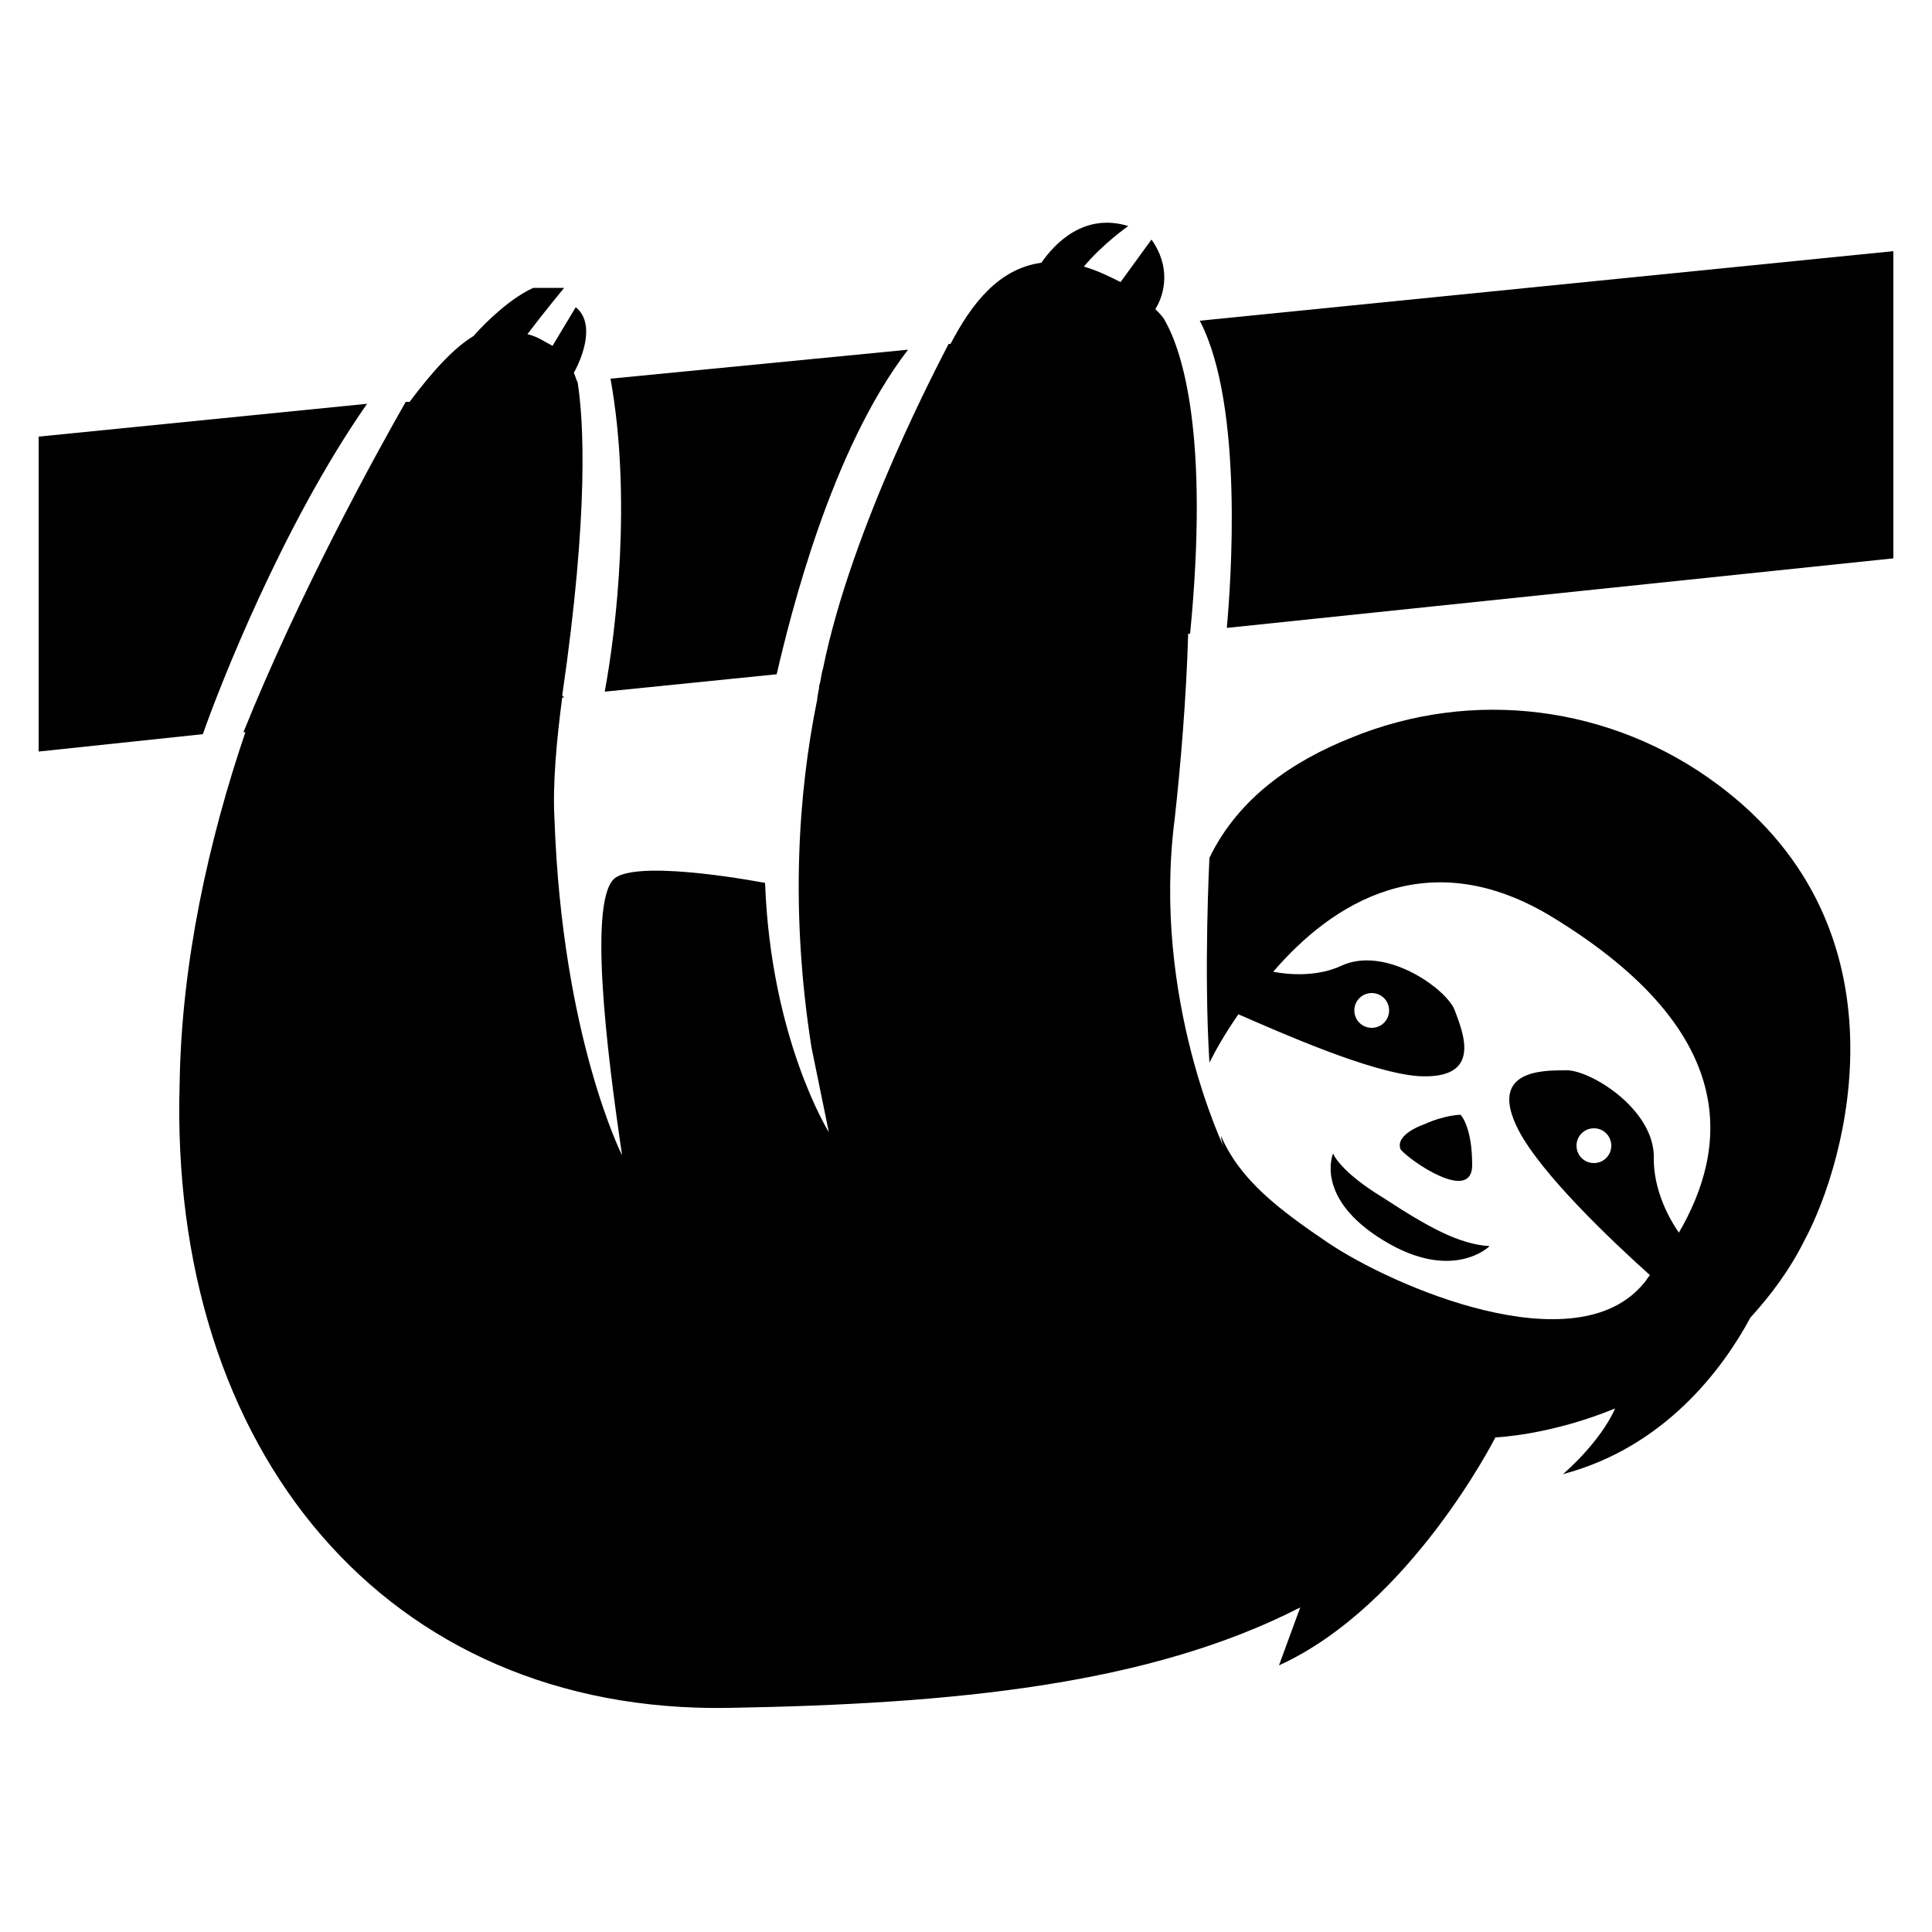 <svg xmlns="http://www.w3.org/2000/svg" xmlns:xlink="http://www.w3.org/1999/xlink" version="1.1" x="0px" y="0px" viewBox="0 0 100 100" style="enable-background:new 0 0 100 100;" xml:space="preserve"><g><path d="M19,20.9L2,22.6v16.3l8.5-0.9C11.3,35.7,14.6,27.2,19,20.9z"></path><path d="M40.2,34.9c0.7-3,2.8-11.6,6.8-16.8l-15.4,1.5c1.1,6.1,0.3,13-0.3,16.2L40.2,34.9z"></path><path d="M62.1,16.6c2.3,4.4,1.6,13.7,1.4,15.9L98,28.9V13L62.1,16.6z"></path><path d="M88.9,40.6c-5.5-4.1-12.7-5-19-2.4c-3,1.2-5.8,3.1-7.3,6.2c0,0-0.3,5.8,0,10.6c0.3-0.6,0.8-1.5,1.5-2.5   c2.3,1,6.8,3,9.3,3.2c3.4,0.2,2.3-2.3,1.9-3.4c-0.4-1.1-3.6-3.4-5.9-2.3c-1.1,0.5-2.4,0.5-3.5,0.3c3-3.5,8-6.8,14.5-2.8   c9.8,6,9,12,6.5,16.3c-0.7-1-1.3-2.4-1.3-3.8c0.1-2.6-3.4-4.7-4.6-4.6c-1.2,0-4,0-2.4,3.1c1.2,2.3,4.9,5.8,6.8,7.5   c-0.1,0.1-0.2,0.3-0.3,0.4c-3.5,4.3-13,0.2-16.4-2.1c-2.5-1.7-4.5-3.2-5.5-5.5c0,0.2,0.1,0.5,0.2,0.7c0,0-3.8-7.8-2.6-17.1   c0.3-2.7,0.6-6.2,0.7-9.6l0.1,0c1-10.3-0.4-14.6-1.3-16.2c-0.1-0.2-0.3-0.4-0.5-0.6c0.5-0.8,0.8-2.2-0.2-3.6L58,14.6   c-0.6-0.3-1.2-0.6-1.9-0.8c1-1.2,2.3-2.1,2.3-2.1c-2.3-0.7-3.8,0.9-4.5,1.9c-2.2,0.3-3.6,2.1-4.7,4.2l-0.1,0   c-0.4,0.8-5,9.4-6.5,16.8l0,0c-0.1,0.3-0.1,0.6-0.2,0.9c0,0.2-0.1,0.5-0.1,0.7l0,0c-1,4.9-1.4,11-0.3,18l0.9,4.4   c0,0-3-4.8-3.3-12.9c0,0-6.2-1.2-7.7-0.3c-1.5,0.9-0.5,9,0.3,14.4c0,0-3.1-6.1-3.5-17.4c-0.1-1.8,0.1-4,0.4-6.3l0.1,0l-0.1-0.1   c1.4-9.6,1.1-14.3,0.8-16.2c-0.1-0.2-0.1-0.3-0.2-0.5c0.5-0.9,1.1-2.6,0.1-3.4l-1.2,2c-0.4-0.2-0.8-0.5-1.3-0.6   c0.9-1.2,1.9-2.4,1.9-2.4h-1.6c-1.1,0.5-2.3,1.6-3.1,2.5c-1,0.6-2.1,1.8-3.3,3.4l-0.2,0c-1.6,2.8-5.5,9.9-8.4,17.1l0.1,0   C10.8,43.5,9.4,49.8,9.3,56C8.7,75.1,20,88.7,37.7,88.4c11.7-0.2,21.8-1.2,29.6-5.2l-1.1,3c6.8-3.1,11.2-11.8,11.2-11.8   s2.8-0.1,6.2-1.5c-0.8,1.8-2.7,3.4-2.7,3.4c5.3-1.4,8.3-5.5,9.7-8.1c1-1.1,2-2.4,2.8-4C95.6,60.1,99,48.1,88.9,40.6z M71,51.4   c0.5,0,0.9,0.4,0.9,0.9c0,0.5-0.4,0.9-0.9,0.9c-0.5,0-0.9-0.4-0.9-0.9C70.1,51.8,70.5,51.4,71,51.4z M82.5,60.2   c-0.5,0-0.9-0.4-0.9-0.9c0-0.5,0.4-0.9,0.9-0.9s0.9,0.4,0.9,0.9C83.4,59.8,83,60.2,82.5,60.2z"></path><path d="M69,59.7c0,0-1,2.3,2.6,4.5c3.6,2.2,5.5,0.3,5.5,0.3c-1.6-0.1-3.2-1-5.5-2.5C69.3,60.6,69,59.7,69,59.7z"></path><path d="M76.2,60.3c0-2-0.6-2.6-0.6-2.6s-0.8,0-1.9,0.5c-0.3,0.1-1.5,0.6-1.2,1.3C73,60.1,76.2,62.3,76.2,60.3z"></path></g></svg>